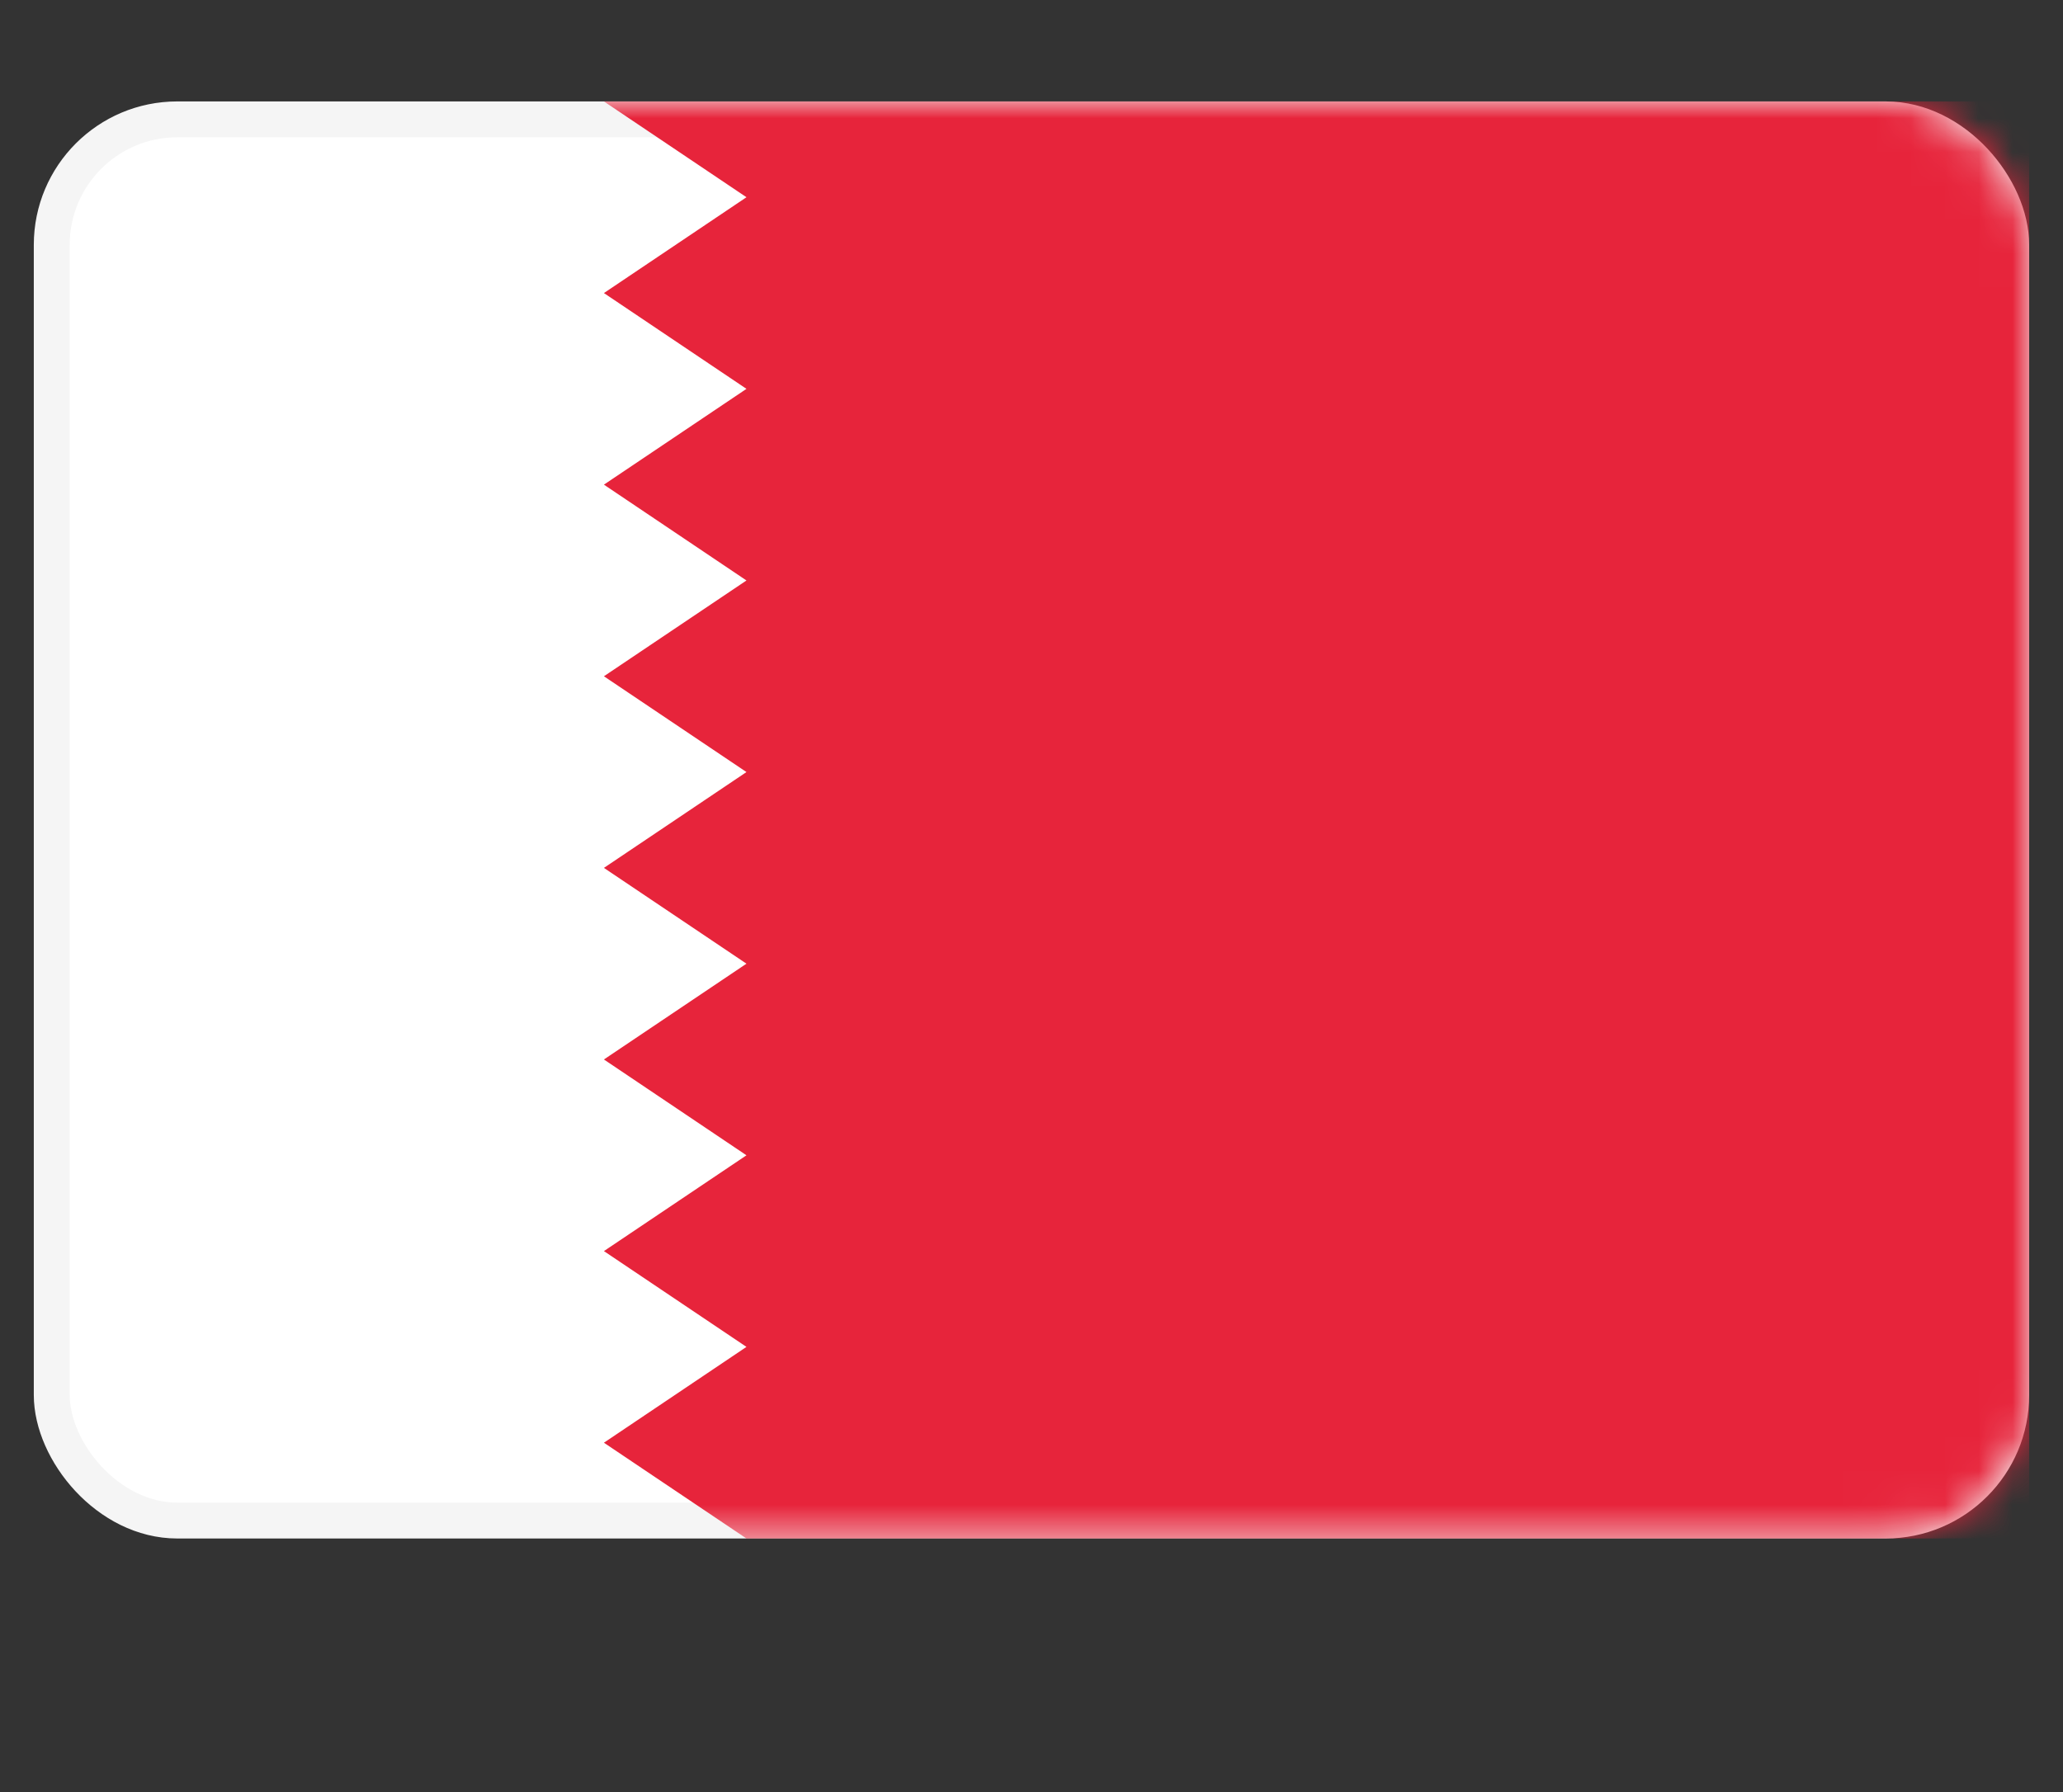 <svg width="61" height="53" viewBox="0 0 61 53" fill="none" xmlns="http://www.w3.org/2000/svg">
<rect x="0" y="0" width="61" height="53" fill="#333333" stroke="none"/>
<rect x="1.53" y="3.53" width="57.939" height="41.439" rx="3.712" fill="white" stroke="#F5F5F5" stroke-width="1.061"/>
<mask id="mask0" mask-type="alpha" maskUnits="userSpaceOnUse" x="1" y="3" width="59" height="43">
<rect x="1.53" y="3.53" width="57.939" height="41.439" rx="3.712" fill="white" stroke="white" stroke-width="1.061"/>
</mask>
<g mask="url(#mask0)">
<path fill-rule="evenodd" clip-rule="evenodd" d="M60 3H17.857L22.072 5.833L17.857 8.667L22.072 11.5L17.857 14.333L22.072 17.167L17.857 20L22.072 22.833L17.857 25.667L22.072 28.5L17.857 31.333L22.072 34.167L17.857 37L22.072 39.833L17.857 42.667L22.072 45.5H60V3Z" fill="#E7243B"/>
</g>
</svg>
